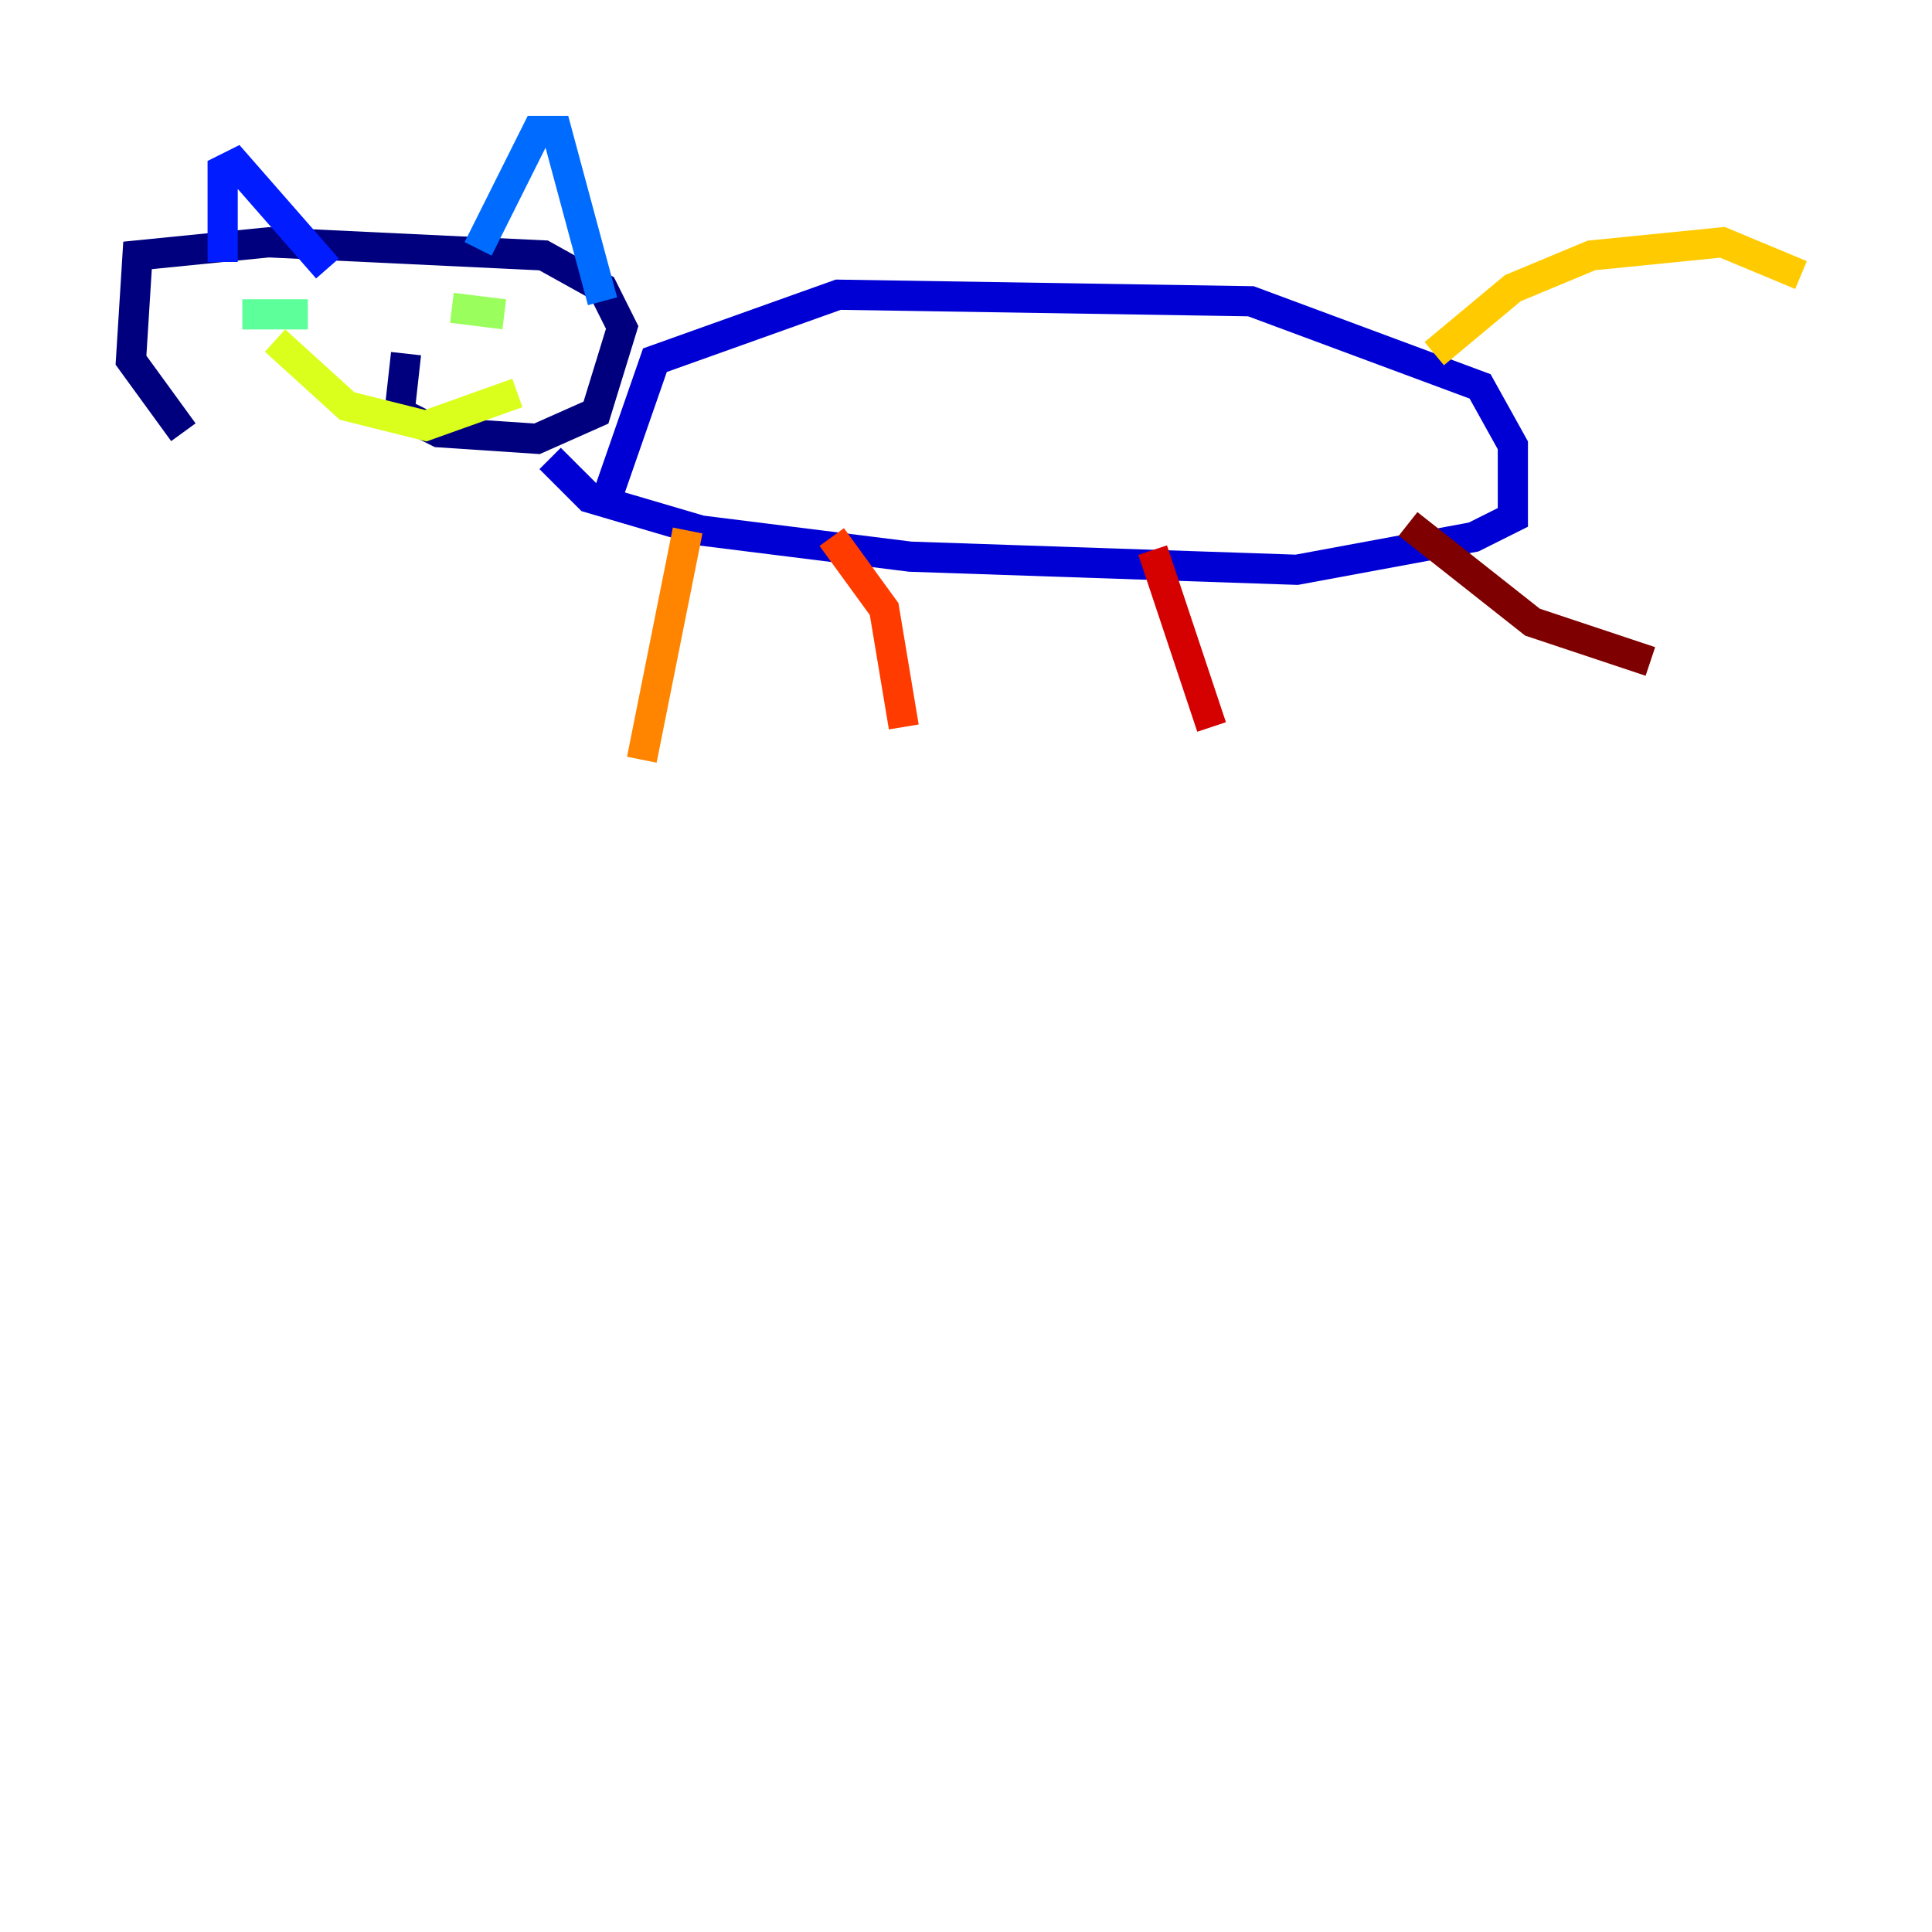 <?xml version="1.0" encoding="utf-8" ?>
<svg baseProfile="tiny" height="128" version="1.2" viewBox="0,0,128,128" width="128" xmlns="http://www.w3.org/2000/svg" xmlns:ev="http://www.w3.org/2001/xml-events" xmlns:xlink="http://www.w3.org/1999/xlink"><defs /><polyline fill="none" points="26.902,23.43 26.468,27.336 29.071,28.637 35.58,29.071 39.485,27.336 41.22,21.695 39.919,19.091 36.014,16.922 17.79,16.054 9.112,16.922 8.678,23.864 12.149,28.637" stroke="#00007f" stroke-width="2" /><polyline fill="none" points="36.447,30.373 39.051,32.976 46.427,35.146 60.312,36.881 85.912,37.749 97.627,35.58 100.231,34.278 100.231,29.505 98.061,25.6 82.875,19.959 55.539,19.525 43.39,23.864 39.919,33.844" stroke="#0000d5" stroke-width="2" /><polyline fill="none" points="14.752,17.356 14.752,11.281 15.62,10.848 21.695,17.79" stroke="#001cff" stroke-width="2" /><polyline fill="none" points="31.675,16.488 35.58,8.678 36.881,8.678 39.919,19.959" stroke="#006cff" stroke-width="2" /><polyline fill="none" points="24.732,20.827 24.732,20.827" stroke="#00b8ff" stroke-width="2" /><polyline fill="none" points="32.976,21.695 32.976,21.695" stroke="#1cffda" stroke-width="2" /><polyline fill="none" points="16.054,20.827 20.393,20.827" stroke="#5cff9a" stroke-width="2" /><polyline fill="none" points="29.939,20.393 33.41,20.827" stroke="#9aff5c" stroke-width="2" /><polyline fill="none" points="18.224,22.563 22.997,26.902 28.203,28.203 34.278,26.034" stroke="#daff1c" stroke-width="2" /><polyline fill="none" points="95.024,23.43 100.231,19.091 105.437,16.922 114.115,16.054 119.322,18.224" stroke="#ffcb00" stroke-width="2" /><polyline fill="none" points="45.559,35.146 42.522,50.332" stroke="#ff8500" stroke-width="2" /><polyline fill="none" points="55.105,35.58 58.576,40.352 59.878,48.163" stroke="#ff3b00" stroke-width="2" /><polyline fill="none" points="76.366,36.447 80.271,48.163" stroke="#d50000" stroke-width="2" /><polyline fill="none" points="93.288,34.712 101.532,41.22 109.342,43.824" stroke="#7f0000" stroke-width="2" /></svg>